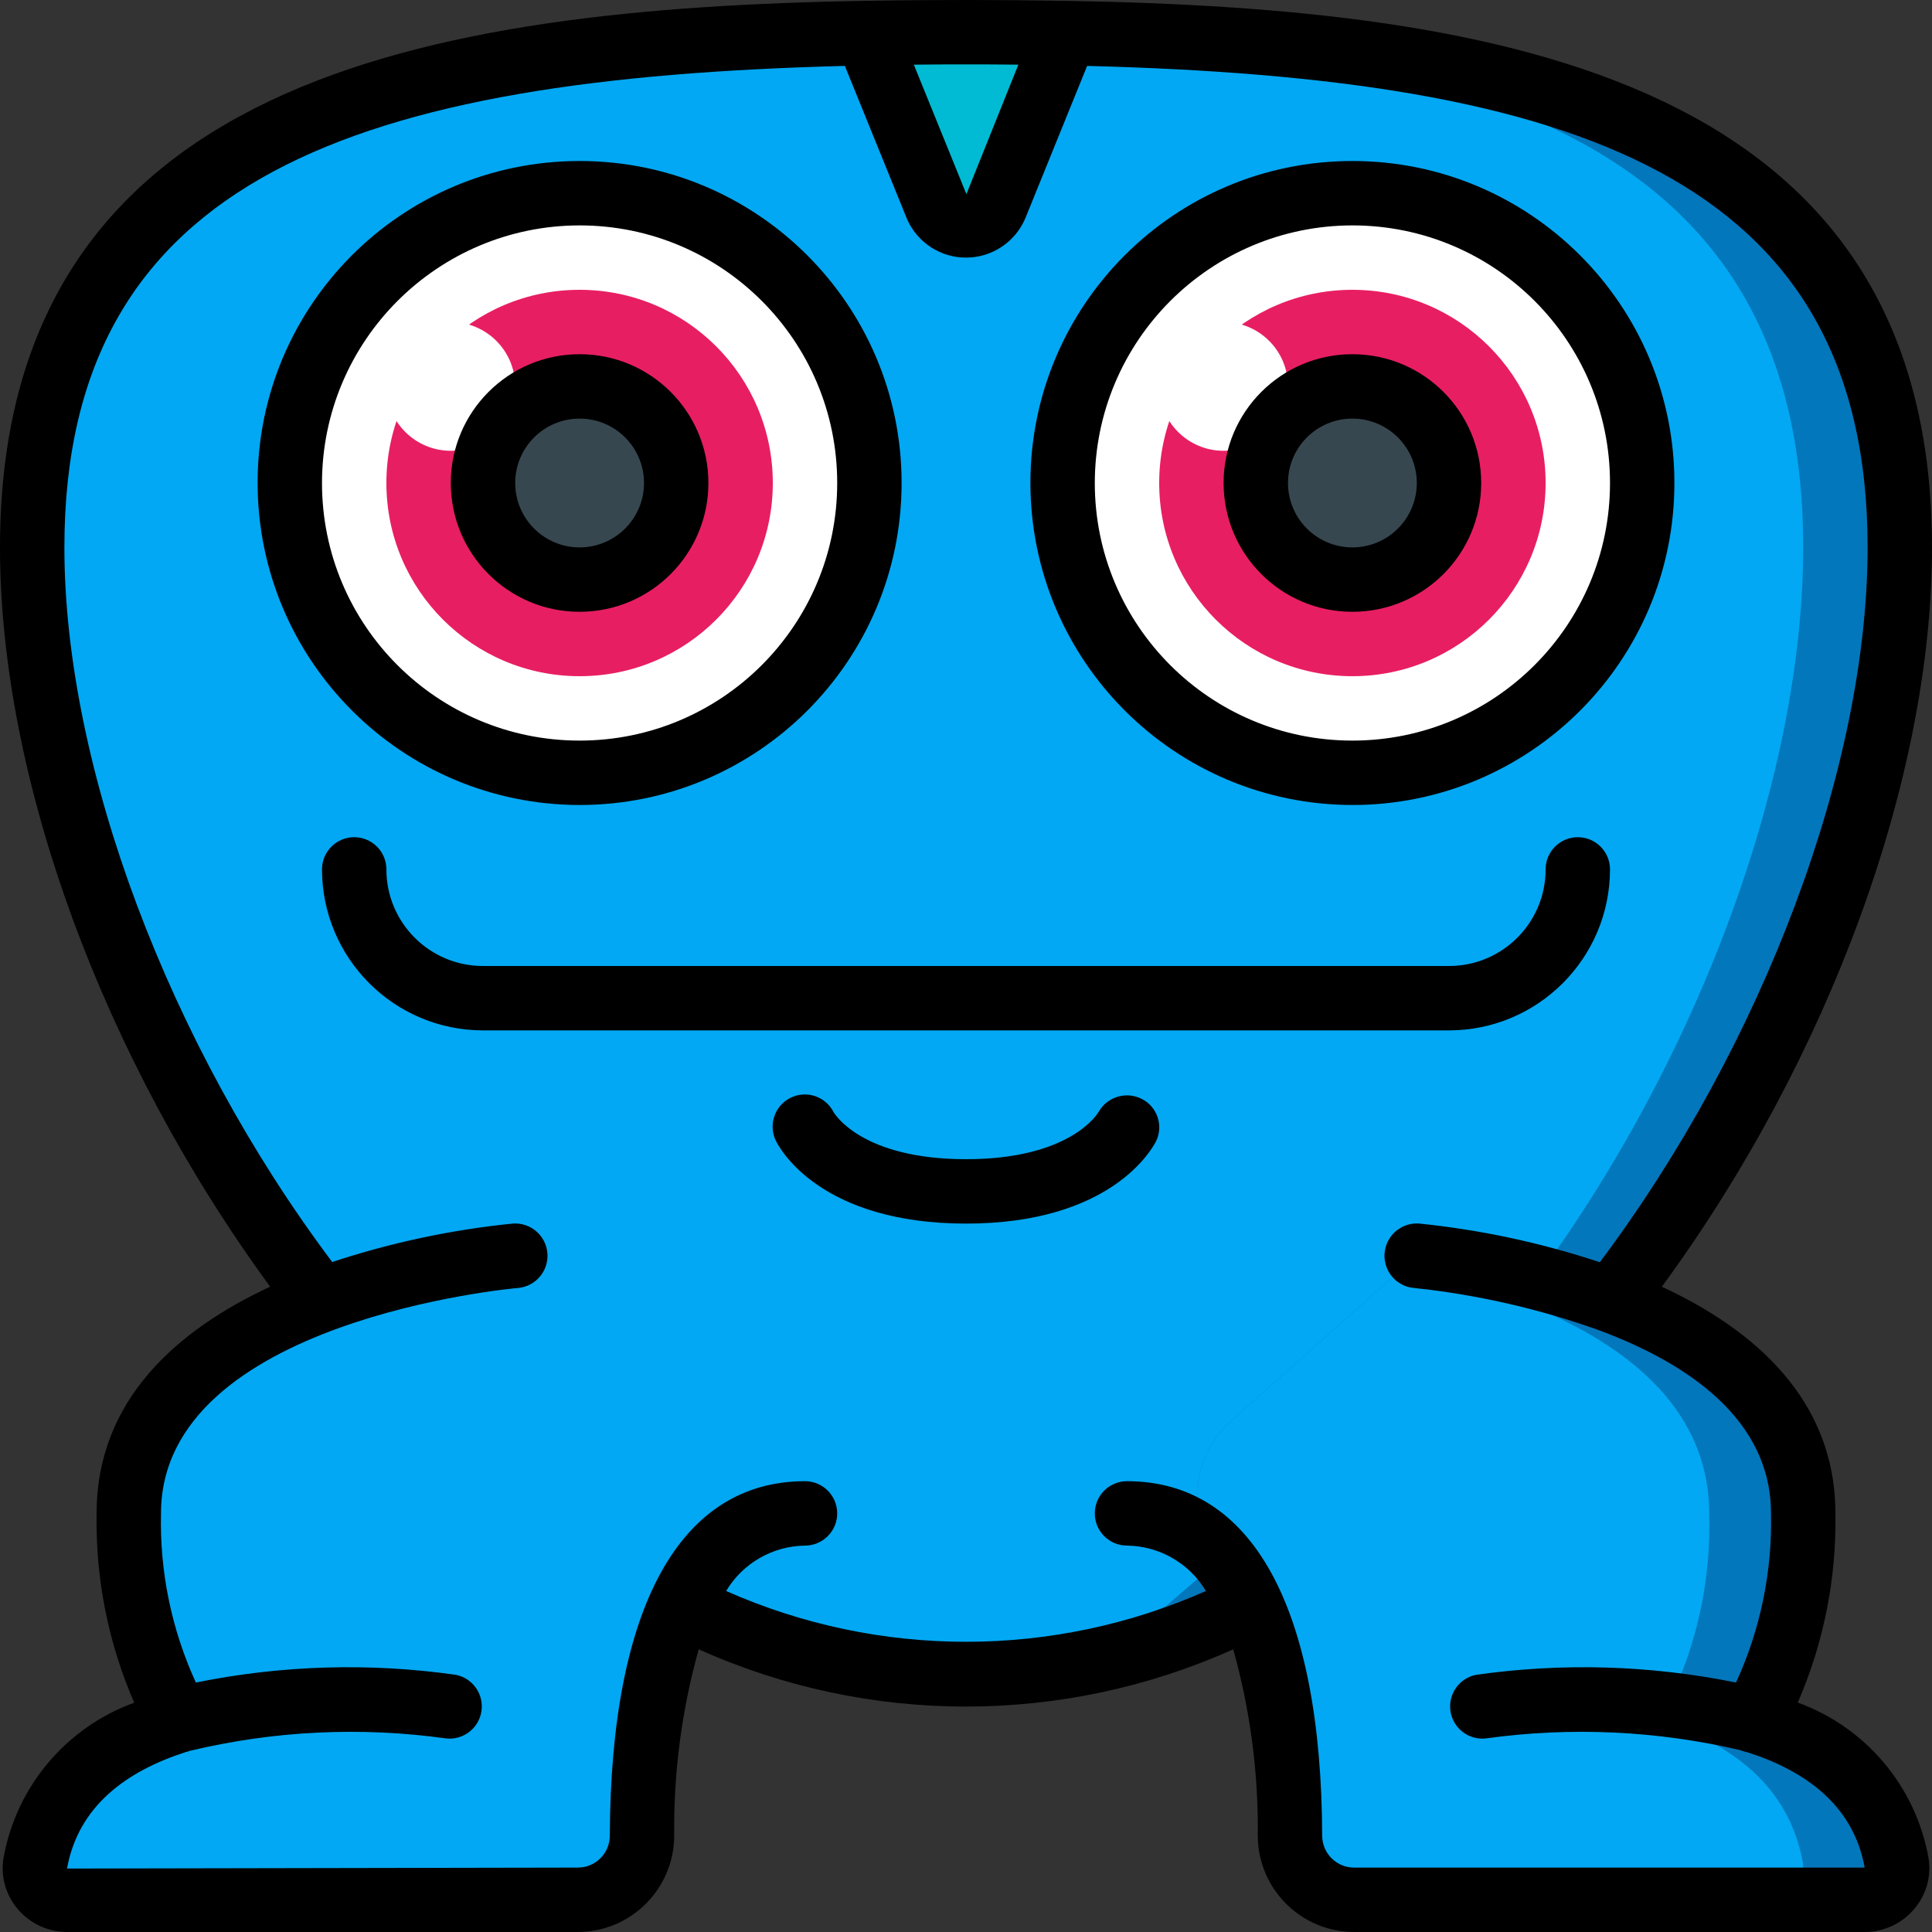 <svg height="512pt" viewBox="0 0 512 512" width="512pt" xmlns="http://www.w3.org/2000/svg"><rect x="0" y="0" width="512" height="512" fill="#333333" stroke="none"/><path d="m503.465 145.066c0 61.867-29.352 139.094-76.457 199.594l-95.402 80.898c-23.496 11.715-49.352 17.93-75.605 18.176-2.902 0-5.719-.086-8.535-.258-23.324-1.465-46.121-7.559-67.07-17.918l-95.402-80.898c-47.105-60.5-76.457-137.727-76.457-199.594 0-117.59 106.152-135.766 238.93-136.449 2.816-.082 5.633-.082 8.535-.082 136.703 0 247.465 16.383 247.465 136.531zm0 0" fill="#0377bb"/><path d="m477.867 145.066c0 61.867-28.836 139.094-75.094 199.594l-93.695 80.898c-20.527 10.348-42.938 16.441-65.879 17.918-22.941-1.477-45.348-7.57-65.875-17.918l-93.699-80.898c-46.258-60.5-75.09-137.727-75.09-199.594 0-117.59 104.258-135.766 234.664-136.449 130.406.684 234.668 18.859 234.668 136.449zm0 0" fill="#02a8f3"/><path d="m119.465 452.266s-99.922-15.359-110.078 41.422c-.363 2.457.363 4.949 1.988 6.828s3.984 2.957 6.469 2.949h135.234c9.363.043 16.996-7.496 17.066-16.859.07-20.863 2.707-55.824 18.23-73.906 9.145-10.574 8.117-26.527-2.305-35.84l-40.781-36.25c-5.711-5.105-13.422-7.367-20.984-6.152-27.18 4.402-90.172 19.762-90.172 66.609-.676 19.191 3.93 38.199 13.312 54.953" fill="#02a8f3"/><path d="m502.613 493.652c.375 2.461-.348 4.961-1.969 6.848-1.625 1.887-3.992 2.969-6.48 2.965h-135.254c-9.359.004-16.973-7.535-17.066-16.895-.082-20.82-2.645-55.809-18.176-73.898-9.172-10.562-8.145-26.539 2.305-35.84l40.703-36.266c1.969-1.719 4.184-3.129 6.57-4.184h.086c.895-.477 1.84-.852 2.816-1.109 3.715-1.223 7.668-1.516 11.52-.852 27.223 4.438 90.199 19.797 90.199 66.645.676 19.191-3.93 38.199-13.312 54.953 18.516 5.719 34.305 16.812 38.059 37.633zm0 0" fill="#0377bb"/><path d="m477.781 493.652c.355 2.473-.383 4.977-2.023 6.859-1.637 1.883-4.012 2.965-6.512 2.953h-110.336c-9.359.004-16.973-7.535-17.066-16.895-.082-20.82-2.645-55.809-18.176-73.898-9.172-10.562-8.145-26.539 2.305-35.84l40.703-36.266c1.969-1.719 4.184-3.129 6.57-4.184h.086c30.211 6.402 79.617 23.125 79.617 64.684.566 17.867-3.363 35.59-11.434 51.543-.418.887-.902 1.742-1.453 2.559-.105.301-.25.586-.426.852 18.52 5.719 34.391 16.812 38.145 37.633zm0 0" fill="#02a8f3"/><path d="m153.602 51.199c-2.855 0-5.703.168-8.535.512-38.73 4.496-67.945 37.297-67.945 76.289s29.215 71.793 67.945 76.289c2.832.344 5.68.512 8.535.512 42.414 0 76.797-34.387 76.797-76.801s-34.383-76.801-76.797-76.801zm0 0" fill="#fff"/><path d="m358.398 51.199c-2.852 0-5.699.168-8.531.512-38.73 4.496-67.945 37.297-67.945 76.289s29.215 71.793 67.945 76.289c2.832.344 5.68.512 8.531.512 42.418 0 76.801-34.387 76.801-76.801s-34.383-76.801-76.801-76.801zm0 0" fill="#fff"/><path d="m204.801 128c0 28.277-22.922 51.199-51.199 51.199-28.277 0-51.203-22.922-51.203-51.199s22.926-51.199 51.203-51.199c28.277 0 51.199 22.922 51.199 51.199zm0 0" fill="#e81e63"/><path d="m409.602 128c0 28.277-22.926 51.199-51.203 51.199-28.277 0-51.199-22.922-51.199-51.199s22.922-51.199 51.199-51.199c28.277 0 51.203 22.922 51.203 51.199zm0 0" fill="#e81e63"/><path d="m179.199 128c0 14.137-11.461 25.602-25.598 25.602-14.141 0-25.602-11.465-25.602-25.602s11.461-25.602 25.602-25.602c14.137 0 25.598 11.465 25.598 25.602zm0 0" fill="#37474f"/><path d="m384 128c0 14.137-11.461 25.602-25.602 25.602-14.137 0-25.598-11.465-25.598-25.602s11.461-25.602 25.598-25.602c14.141 0 25.602 11.465 25.602 25.602zm0 0" fill="#37474f"/><path d="m229.547 8.703 18.652 45.961c1.371 3.086 4.426 5.07 7.801 5.07s6.43-1.984 7.801-5.07l18.652-45.961zm0 0" fill="#00bbd3"/><path d="m136.535 102.398c0 9.426-7.645 17.066-17.07 17.066-9.422 0-17.066-7.641-17.066-17.066 0-9.426 7.645-17.066 17.066-17.066 9.426 0 17.07 7.641 17.07 17.066zm0 0" fill="#fff"/><path d="m341.332 102.398c0 9.426-7.641 17.066-17.066 17.066s-17.066-7.641-17.066-17.066c0-9.426 7.641-17.066 17.066-17.066s17.066 7.641 17.066 17.066zm0 0" fill="#fff"/><path d="m25.602 401.066c-.309 17.246 3.09 34.352 9.973 50.168-17.996 6.531-31.172 22.125-34.609 40.961-.867 4.867.477 9.871 3.668 13.652 3.273 3.906 8.113 6.16 13.211 6.152h135.227c14.051 0 25.473-11.32 25.602-25.371-.207-16.738 1.98-33.422 6.492-49.543 45.051 20.234 96.605 20.234 141.652 0 4.512 16.121 6.703 32.805 6.504 49.543.125 14.051 11.551 25.371 25.602 25.371h135.234c5.105 0 9.941-2.266 13.211-6.188 3.191-3.777 4.535-8.781 3.668-13.652-3.438-18.832-16.613-34.426-34.609-40.961 6.875-15.805 10.277-32.898 9.973-50.133 0-30.328-21.785-48.836-45.992-60.074 44.328-60.492 71.594-134.613 71.594-195.926 0-124.297-113.938-142.832-229.383-144.844-.172 0-.324 0-.488 0-8.723-.148-17.43-.223-26.129-.223-8.688 0-17.418.066-26.137.215-.156 0-.309 0-.469 0-115.449 2.02-229.395 20.555-229.395 144.852 0 61.312 27.309 135.434 71.594 195.926-24.207 11.238-45.992 29.746-45.992 60.074zm244.273-383.93-13.766 34.32-13.934-34.32c4.559-.07 9.156-.07 13.824-.07s9.309 0 13.875.07zm-252.809 127.93c0-98.609 78.301-124.305 206.832-127.598l16.504 40.66c2.758 6.215 8.938 10.199 15.738 10.141 6.797-.055 12.914-4.141 15.57-10.395l16.391-40.406c128.531 3.293 206.832 28.988 206.832 127.598 0 58.145-27.742 131.824-70.965 189.441-15.508-5.148-31.535-8.582-47.793-10.242-3.051-.254-6 1.141-7.746 3.656-1.742 2.512-2.012 5.766-.707 8.531 1.305 2.766 3.988 4.629 7.035 4.879 16.789 1.777 33.301 5.559 49.188 11.266.195.078.383.16.578.223 22.793 8.609 44.809 23.379 44.809 48.246.352 15.453-2.816 30.781-9.266 44.824-22.66-4.598-45.938-5.293-68.832-2.055-4.508.855-7.531 5.125-6.844 9.664s4.844 7.719 9.406 7.199c22.473-3.117 45.324-2.059 67.414 3.113.598.258 1.227.441 1.867.555 15.48 4.965 28.152 14.172 31.078 30.566h-135.227c-4.66.043-8.477-3.695-8.535-8.355-.203-60.645-18.574-94.043-51.727-94.043-4.715 0-8.535 3.82-8.535 8.531 0 4.715 3.82 8.535 8.535 8.535 8.586.109 16.504 4.664 20.914 12.031-40.48 17.949-86.664 17.949-127.148 0 4.41-7.363 12.32-11.918 20.898-12.031 4.715 0 8.535-3.82 8.535-8.535 0-4.711-3.82-8.531-8.535-8.531-33.152 0-51.523 33.398-51.727 94.043-.066 4.656-3.879 8.387-8.535 8.355l-135.305.254c2.98-16.621 15.863-25.855 31.465-30.871.355-.082.707-.188 1.047-.316 22.23-5.332 45.262-6.453 67.902-3.301 4.559.52 8.715-2.66 9.406-7.199.688-4.539-2.336-8.809-6.848-9.664-22.895-3.238-46.172-2.543-68.828 2.055-6.445-14.047-9.605-29.375-9.242-44.824 0-51.199 93.637-59.684 94.574-59.734 4.711-.391 8.215-4.527 7.824-9.242-.391-4.711-4.527-8.215-9.242-7.824-16.25 1.641-32.277 5.055-47.785 10.18-43.23-57.555-70.973-131.234-70.973-189.379zm0 0"/><path d="m153.602 213.332c47.125 0 85.332-38.203 85.332-85.332s-38.207-85.332-85.332-85.332c-47.129 0-85.336 38.203-85.336 85.332.055 47.105 38.227 85.281 85.336 85.332zm0-153.598c37.699 0 68.266 30.562 68.266 68.266s-30.566 68.266-68.266 68.266c-37.703 0-68.27-30.562-68.27-68.266.043-37.684 30.582-68.223 68.27-68.266zm0 0"/><path d="m358.398 213.332c47.129 0 85.336-38.203 85.336-85.332s-38.207-85.332-85.336-85.332c-47.125 0-85.332 38.203-85.332 85.332.051 47.105 38.227 85.281 85.332 85.332zm0-153.598c37.703 0 68.27 30.562 68.27 68.266s-30.566 68.266-68.27 68.266c-37.699 0-68.266-30.562-68.266-68.266.043-37.684 30.582-68.223 68.266-68.266zm0 0"/><path d="m153.602 162.133c18.852 0 34.133-15.281 34.133-34.133s-15.281-34.133-34.133-34.133c-18.852 0-34.137 15.281-34.137 34.133s15.285 34.133 34.137 34.133zm0-51.199c9.426 0 17.066 7.641 17.066 17.066s-7.641 17.066-17.066 17.066c-9.426 0-17.066-7.641-17.066-17.066s7.641-17.066 17.066-17.066zm0 0"/><path d="m358.398 162.133c18.852 0 34.137-15.281 34.137-34.133s-15.285-34.133-34.137-34.133c-18.852 0-34.133 15.281-34.133 34.133s15.281 34.133 34.133 34.133zm0-51.199c9.426 0 17.066 7.641 17.066 17.066s-7.641 17.066-17.066 17.066c-9.426 0-17.066-7.641-17.066-17.066s7.641-17.066 17.066-17.066zm0 0"/><path d="m426.668 230.398c0-4.711-3.82-8.531-8.535-8.531-4.711 0-8.531 3.82-8.531 8.531 0 14.141-11.465 25.602-25.602 25.602h-256c-14.137 0-25.602-11.461-25.602-25.602 0-4.711-3.82-8.531-8.531-8.531-4.715 0-8.535 3.82-8.535 8.531.031 23.555 19.117 42.641 42.668 42.668h256c23.551-.027 42.637-19.113 42.668-42.668zm0 0"/><path d="m302.633 291.25c-4.125-2.125-9.195-.621-11.492 3.414-.301.496-7.5 12.535-35.141 12.535-27.309 0-34.652-11.723-35.125-12.527-2.156-4.191-7.301-5.84-11.492-3.684-4.191 2.156-5.844 7.301-3.688 11.492 1.117 2.227 12.008 21.785 50.305 21.785s49.188-19.559 50.348-21.785c2.031-4.129.379-9.125-3.715-11.23zm0 0"/></svg>